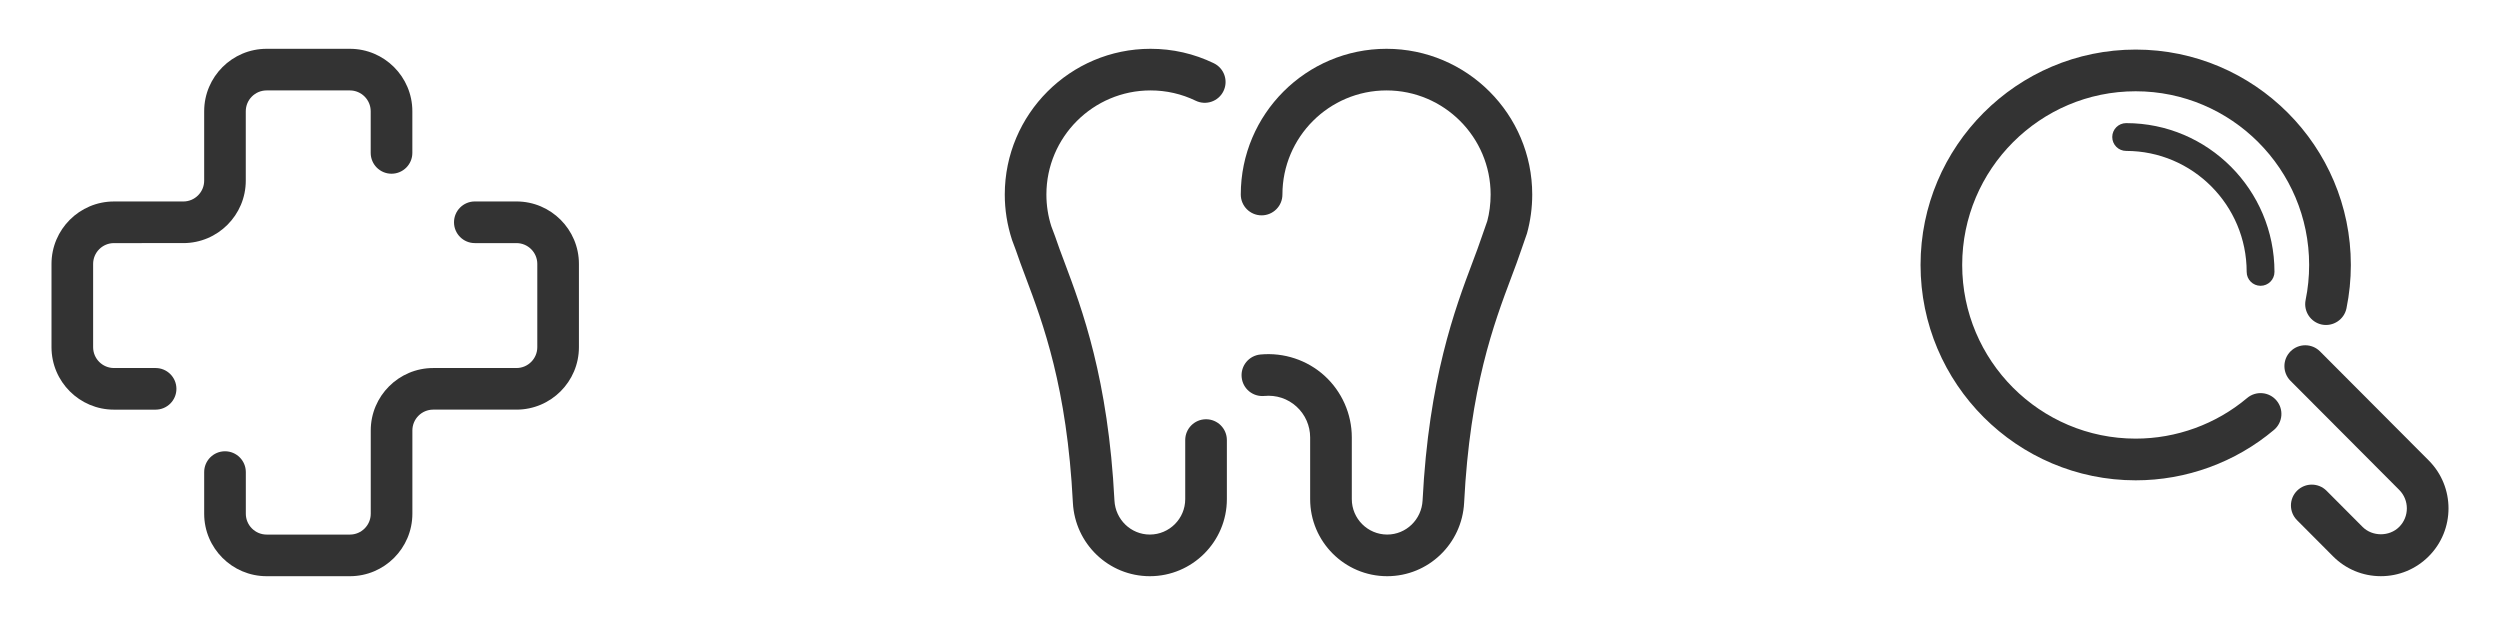 <?xml version="1.0" encoding="utf-8"?>
<!-- Generator: Adobe Illustrator 26.0.1, SVG Export Plug-In . SVG Version: 6.00 Build 0)  -->
<svg version="1.1" xmlns="http://www.w3.org/2000/svg" xmlns:xlink="http://www.w3.org/1999/xlink" x="0px" y="0px"
     viewBox="0 0 100 25" style="enable-background:new 0 0 100 25;" xml:space="preserve">
<style type="text/css">
	.st0{fill:#333333;}
	.st1{fill:#E6E6E6;}
	.st2{clip-path:url(#SVGID_00000034089374257464239420000003255157893876505784_);}
	.st3{clip-path:url(#SVGID_00000155840093436140069700000012638413199576474762_);}
	.st4{clip-path:url(#SVGID_00000163068755422120369630000007301825761547484567_);}
	.st5{fill:#FFFFFF;}
</style>
    <g id="Warstwa_1">
	<g>
		<g>
			<path class="st0" d="M6.223,16.386H4.558c-1.378,0-2.498-1.121-2.498-2.498V10.557
				c0-1.378,1.121-2.498,2.498-2.498h2.776c0.459,0,0.833-0.374,0.833-0.833V4.45
				c0-1.378,1.121-2.498,2.498-2.498h3.331c1.378,0,2.498,1.121,2.498,2.498v1.666
				c0,0.46-0.373,0.833-0.833,0.833c-0.46,0-0.833-0.373-0.833-0.833V4.45
				c0-0.459-0.374-0.833-0.833-0.833h-3.331c-0.459,0-0.833,0.374-0.833,0.833
				v2.776c0,1.378-1.121,2.498-2.498,2.498H4.558
				c-0.459,0-0.833,0.374-0.833,0.833v3.331c0,0.459,0.374,0.833,0.833,0.833
				h1.666c0.46,0,0.833,0.373,0.833,0.833S6.683,16.386,6.223,16.386z"/>
		</g>
        <g>
			<path class="st0" d="M13.996,23.048h-3.331c-1.378,0-2.498-1.121-2.498-2.498v-1.666
				c0-0.46,0.373-0.833,0.833-0.833c0.46,0,0.833,0.373,0.833,0.833v1.666
				c0,0.459,0.374,0.833,0.833,0.833h3.331c0.459,0,0.833-0.374,0.833-0.833
				v-3.331c0-1.378,1.121-2.498,2.498-2.498h3.331c0.459,0,0.833-0.374,0.833-0.833
				V10.557c0-0.459-0.374-0.833-0.833-0.833h-1.666
				c-0.46,0-0.833-0.373-0.833-0.833c0-0.46,0.373-0.833,0.833-0.833h1.666
				c1.378,0,2.498,1.121,2.498,2.498v3.331c0,1.378-1.121,2.498-2.498,2.498
				h-3.331c-0.459,0-0.833,0.374-0.833,0.833v3.331
				C16.494,21.928,15.374,23.048,13.996,23.048z"/>
		</g>
        <g>
			<path class="st0" d="M45.993,23.048c-1.642,0-2.994-1.293-3.078-2.943
				c-0.234-4.614-1.192-7.164-1.892-9.026c-0.147-0.391-0.279-0.744-0.389-1.072
				l-0.153-0.41c-0.197-0.61-0.29-1.208-0.29-1.816
				c0-3.214,2.615-5.829,5.829-5.829c0.887,0,1.74,0.194,2.533,0.578
				c0.414,0.2,0.587,0.698,0.387,1.112s-0.698,0.587-1.112,0.387
				c-0.565-0.273-1.174-0.412-1.808-0.412c-2.296,0-4.164,1.868-4.164,4.164
				c0,0.435,0.066,0.862,0.197,1.271l0.15,0.4
				c0.113,0.337,0.239,0.672,0.378,1.041c0.696,1.853,1.749,4.654,1.997,9.527
				c0.039,0.764,0.66,1.362,1.415,1.362c0.78,0,1.416-0.635,1.416-1.416v-2.363
				c0-0.46,0.373-0.833,0.833-0.833c0.46,0,0.833,0.373,0.833,0.833v2.363
				C49.075,21.666,47.692,23.048,45.993,23.048z"/>
		</g>
        <g>
			<path class="st0" d="M55.487,23.048c-1.699,0-3.081-1.382-3.081-3.081v-2.471
				c0-0.468-0.199-0.918-0.546-1.233c-0.351-0.32-0.809-0.47-1.286-0.425
				c-0.463,0.043-0.865-0.292-0.908-0.75c-0.044-0.458,0.292-0.864,0.75-0.908
				c0.941-0.088,1.872,0.221,2.565,0.85c0.693,0.63,1.091,1.529,1.091,2.465
				v2.471c0,0.78,0.635,1.416,1.416,1.416c0.754,0,1.375-0.599,1.415-1.362
				c0.247-4.873,1.3-7.674,1.997-9.527c0.139-0.369,0.265-0.703,0.368-1.013
				l0.223-0.638c0.083-0.307,0.134-0.682,0.134-1.061
				c0-2.296-1.868-4.164-4.164-4.164s-4.164,1.868-4.164,4.164
				c0,0.46-0.373,0.833-0.833,0.833c-0.46,0-0.833-0.373-0.833-0.833
				c0-3.214,2.615-5.829,5.829-5.829s5.829,2.615,5.829,5.829
				c0,0.529-0.071,1.054-0.211,1.559l-0.236,0.679
				c-0.105,0.316-0.238,0.67-0.385,1.06c-0.7,1.862-1.658,4.412-1.892,9.026
				C58.481,21.756,57.129,23.048,55.487,23.048z"/>
		</g>
        <g>
			<path class="st0" d="M85.428,19.213c-4.745,0-8.606-3.865-8.606-8.615
				s3.861-8.615,8.606-8.615c4.745,0,8.606,3.865,8.606,8.615
				c0,0.585-0.059,1.168-0.175,1.735c-0.093,0.452-0.537,0.74-0.984,0.65
				c-0.451-0.093-0.742-0.533-0.65-0.984c0.094-0.457,0.141-0.928,0.141-1.401
				c0-3.831-3.113-6.947-6.939-6.947c-3.826,0-6.939,3.117-6.939,6.947
				s3.113,6.947,6.939,6.947c1.63,0,3.214-0.577,4.459-1.625
				c0.352-0.296,0.879-0.251,1.175,0.101c0.297,0.352,0.251,0.878-0.101,1.175
				C89.415,18.497,87.45,19.213,85.428,19.213z"/>
		</g>
        <path class="st0" d="M85.046,4.925c-0.307,0-0.556,0.249-0.556,0.556
			c0,0.307,0.249,0.556,0.556,0.556c2.658,0,4.821,2.171,4.821,4.839
			c0,0.307,0.249,0.556,0.556,0.556c0.307,0,0.556-0.249,0.556-0.556
			C90.979,7.594,88.318,4.925,85.046,4.925z M97.15,18.419l-4.349-4.363
			c-0.325-0.326-0.854-0.327-1.179-0.002c-0.326,0.325-0.327,0.853-0.002,1.179
			l4.349,4.363c0.407,0.408,0.407,1.071,0,1.479c-0.392,0.394-1.075,0.394-1.467,0
			l-1.44-1.445c-0.325-0.326-0.853-0.327-1.179-0.002
			c-0.326,0.325-0.327,0.853-0.002,1.179l1.44,1.445
			c0.511,0.513,1.191,0.795,1.914,0.795c0.724,0,1.403-0.283,1.914-0.795
			C98.204,21.196,98.204,19.476,97.15,18.419z"/>
	</g>
</g>
    <g id="Warstwa_2">
</g>
</svg>
